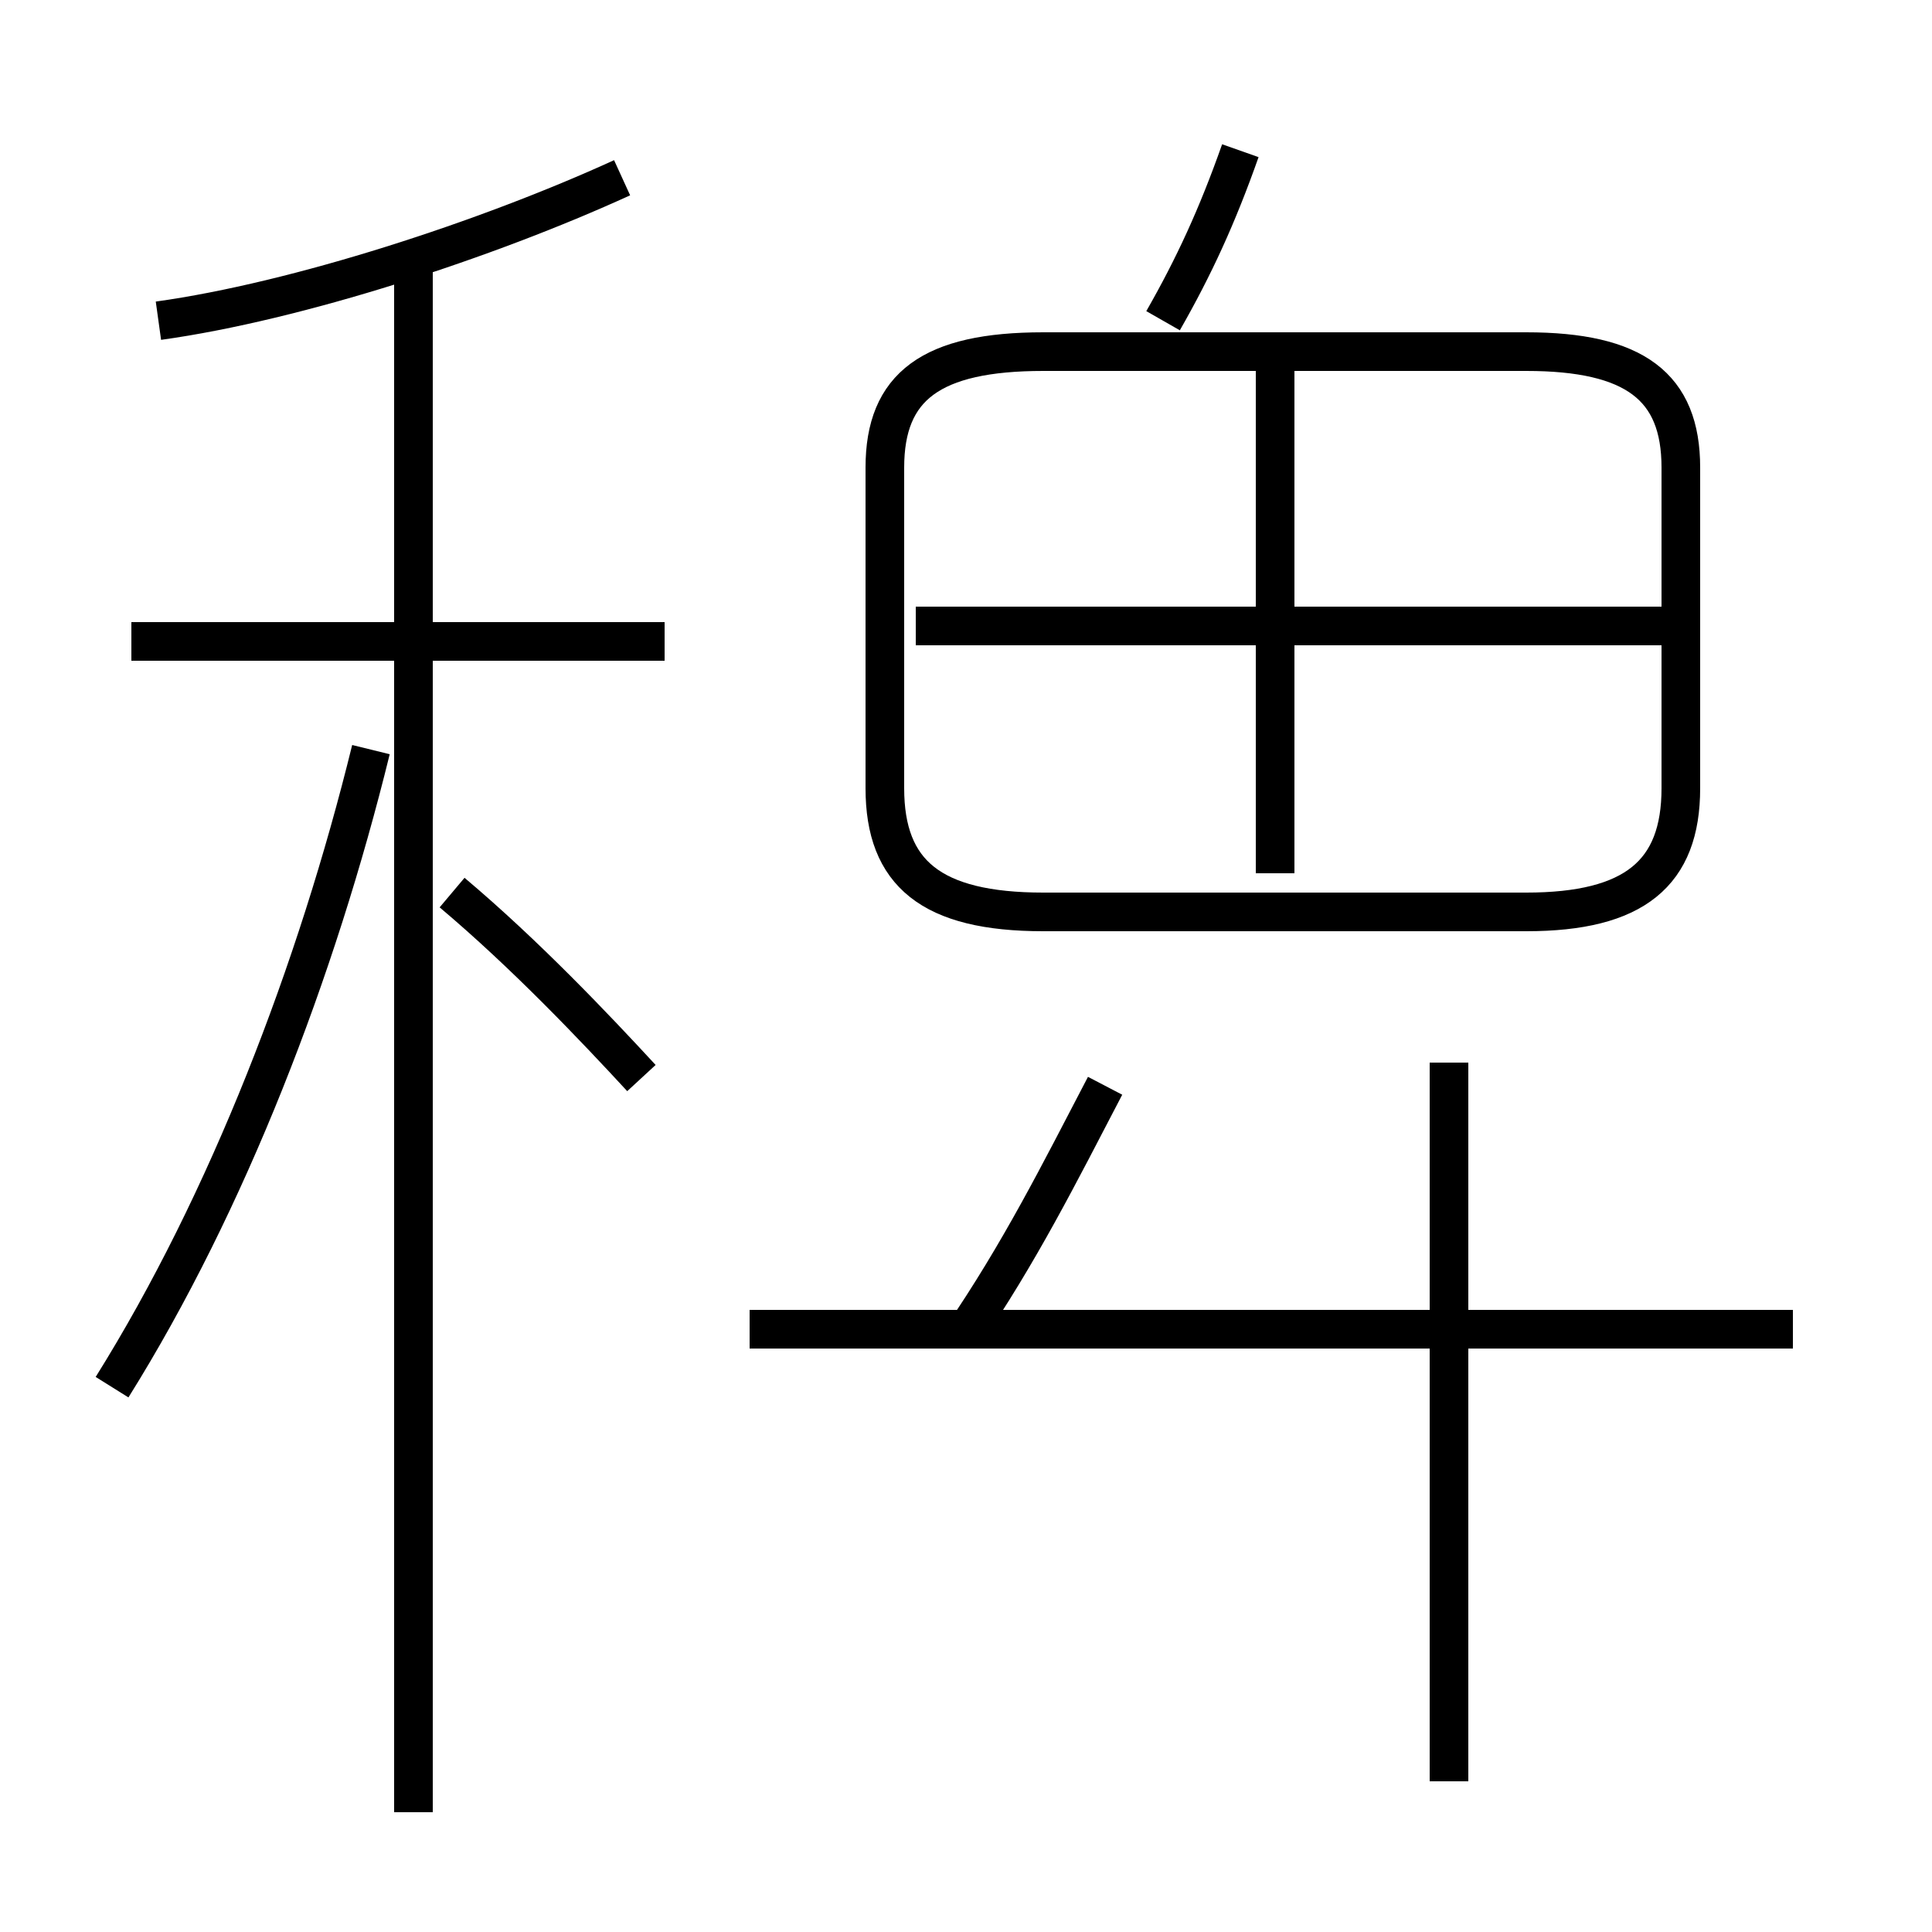 <?xml version='1.0' encoding='utf8'?>
<svg viewBox="0.0 -44.0 50.0 50.0" version="1.1" xmlns="http://www.w3.org/2000/svg">
<rect x="0.0" y="-44.0" width="50.0" height="50.0" fill="#808080" stroke="none"/>
<rect x="-1000" y="-1000" width="2000" height="2000" stroke="white" fill="white"/>
<g style="fill:none; stroke:#000000;  stroke-width:1">
<path d="M 27.0 20.4 L 39.5 20.4 C 42.3 20.4 43.5 21.4 43.5 23.6 L 43.5 31.9 C 43.5 34.0 42.3 34.9 39.5 34.9 L 27.0 34.9 C 24.1 34.9 22.9 34.0 22.9 31.9 L 22.9 23.6 C 22.9 21.4 24.1 20.4 27.0 20.4 Z M 30.1 35.7 C 30.9 37.1 31.5 38.4 32.1 40.1 M 33.0 21.4 L 33.0 34.4 M 43.1 27.8 L 23.7 27.8 M 2.9 8.1 C 5.9 12.9 8.2 18.9 9.6 24.6 M 10.7 -2.9 L 10.7 37.2 M 16.6 16.1 C 15.4 17.4 13.6 19.3 11.7 20.9 M 17.2 27.4 L 3.4 27.4 M 4.1 35.7 C 7.7 36.2 12.6 37.8 16.1 39.4 M 24.9 9.4 C 26.4 11.6 27.4 13.6 28.6 15.9 M 46.4 9.6 L 19.4 9.6 M 37.5 16.5 C 37.5 10.3 37.5 4.0 37.5 -2.1 " transform="scale(1, -1)" />
</g>
</svg>